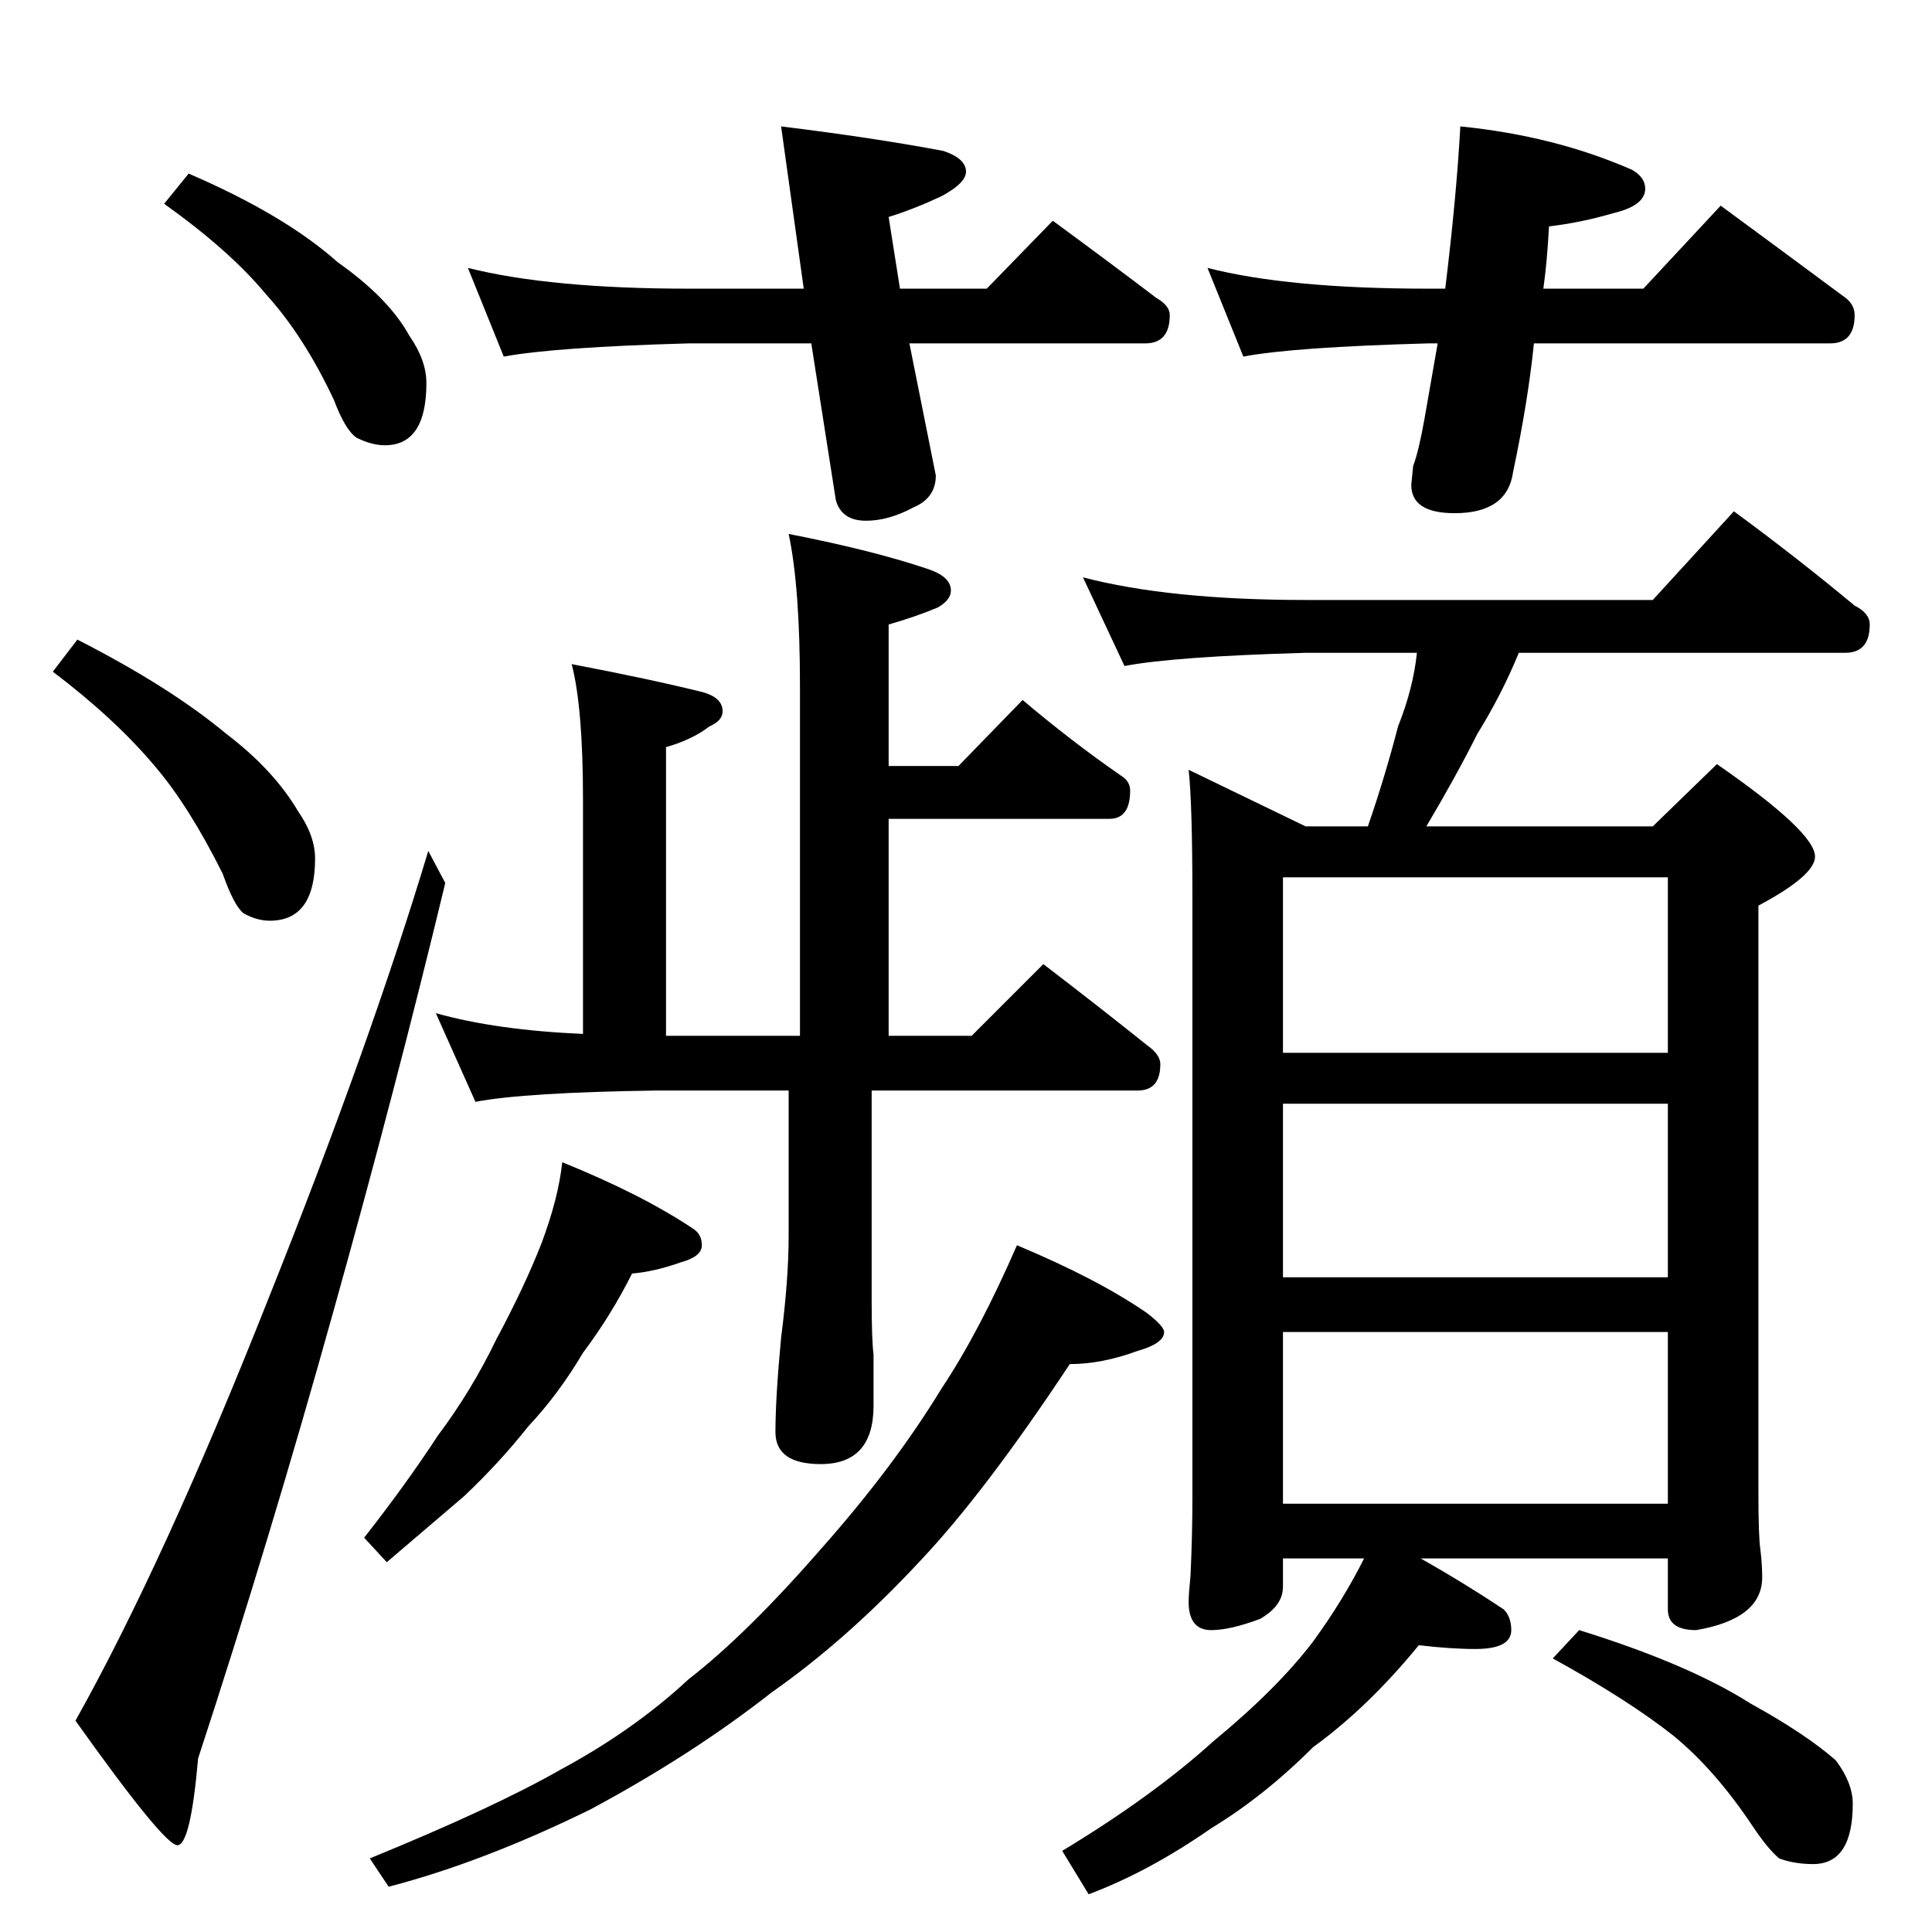 <?xml version="1.0" standalone="no"?>
<!DOCTYPE svg PUBLIC "-//W3C//DTD SVG 1.1//EN" "http://www.w3.org/Graphics/SVG/1.1/DTD/svg11.dtd" >
<svg xmlns="http://www.w3.org/2000/svg" xmlns:xlink="http://www.w3.org/1999/xlink" version="1.1" viewBox="0 -204 1024 1024">
  <g transform="matrix(1 0 0 -1 0 820)">
   <path fill="currentColor"
d="M100 932q51 -22 79 -47q27 -19 38 -39q9 -13 9 -25q0 -33 -22 -33q-7 0 -15 4q-6 4 -12 20q-16 34 -36 56q-19 23 -54 48zM41 685q49 -25 79 -50q25 -19 38 -41q9 -13 9 -25q0 -33 -24 -33q-7 0 -14 4q-5 4 -11 21q-18 36 -36 57q-21 25 -54 50zM248 882q44 -11 117 -11
h61l-12 86q49 -6 86 -13q12 -4 12 -11q0 -6 -13 -13q-15 -7 -28 -11l6 -38h46l35 36q30 -22 55 -41q7 -4 7 -9q0 -15 -13 -15h-125l14 -70q0 -12 -12 -17q-13 -7 -25 -7q-13 0 -16 11l-13 83h-65q-71 -2 -98 -7zM640 882q43 -11 117 -11h9q6 49 8 86q50 -5 91 -23
q7 -4 7 -10q0 -9 -17 -13q-17 -5 -34 -7q-1 -19 -3 -33h53l41 44q34 -25 65 -48q6 -4 6 -10q0 -15 -13 -15h-157q-3 -30 -11 -68q-3 -22 -31 -22q-23 0 -23 15l1 10q3 8 6 25q4 23 7 40h-5q-72 -2 -98 -7zM418 741q46 -9 75 -19q11 -4 11 -11q0 -5 -7 -9q-12 -5 -26 -9v-75
h37l34 35q26 -22 52 -40q5 -3 5 -8q0 -15 -11 -15h-117v-115h44l38 38q30 -23 55 -43q7 -5 7 -10q0 -14 -12 -14h-141v-112q0 -20 1 -28v-27q0 -31 -28 -31q-24 0 -24 17q0 18 3 50q4 31 4 54v77h-70q-70 -1 -96 -6l-21 47q32 -9 78 -11v124q0 49 -6 72q42 -8 70 -15
q10 -3 10 -10q0 -5 -7 -8q-9 -7 -23 -11v-153h71v185q0 53 -6 81zM298 408q42 -17 69 -35q5 -3 5 -9t-11 -9q-14 -5 -26 -6q-11 -22 -26 -42q-13 -22 -29 -39q-15 -19 -34 -37q-20 -17 -41 -35l-12 13q22 28 39 54q18 24 31 51q15 28 24 51q9 24 11 43zM539 364
q43 -18 69 -36q9 -7 9 -10q0 -6 -14 -10q-19 -7 -36 -7q-45 -68 -79 -104q-39 -42 -79 -70q-42 -33 -96 -62q-57 -28 -107 -41l-10 15q66 27 101 47q39 21 68 48q31 24 71 70q38 43 63 84q20 30 40 76zM574 718q46 -12 118 -12h184l43 47q34 -25 64 -50q8 -4 8 -10
q0 -15 -13 -15h-173q-9 -22 -22 -43q-11 -22 -27 -49h120l34 33q52 -36 52 -49q0 -10 -30 -26v-311q0 -23 1 -30q1 -8 1 -15q0 -22 -35 -28q-15 0 -15 11v27h-131q23 -13 44 -27q4 -4 4 -11q0 -10 -19 -10q-13 0 -30 2q-27 -33 -56 -54q-26 -26 -54 -43q-33 -23 -65 -35
l-14 23q48 29 80 58q34 28 53 53q16 22 27 44h-43v-15q0 -10 -12 -17q-16 -6 -26 -6q-12 0 -12 15q0 4 1 14q1 21 1 42v317q0 50 -2 68l62 -30h33q9 26 16 53q8 20 10 39h-59q-70 -2 -96 -7zM680 227h204v91h-204v-91zM680 347h204v92h-204v-92zM680 466h204v93h-204v-93z
M837 160q58 -18 91 -39q29 -16 45 -30q9 -12 9 -23q0 -32 -21 -32q-10 0 -18 3q-6 5 -14 17q-20 30 -42 48q-24 19 -64 41zM227 573l9 -17q-26 -108 -59 -226q-34 -122 -72 -238q-4 -46 -11 -46t-54 66q47 84 102 223q54 135 85 238z" />
  </g>

</svg>
